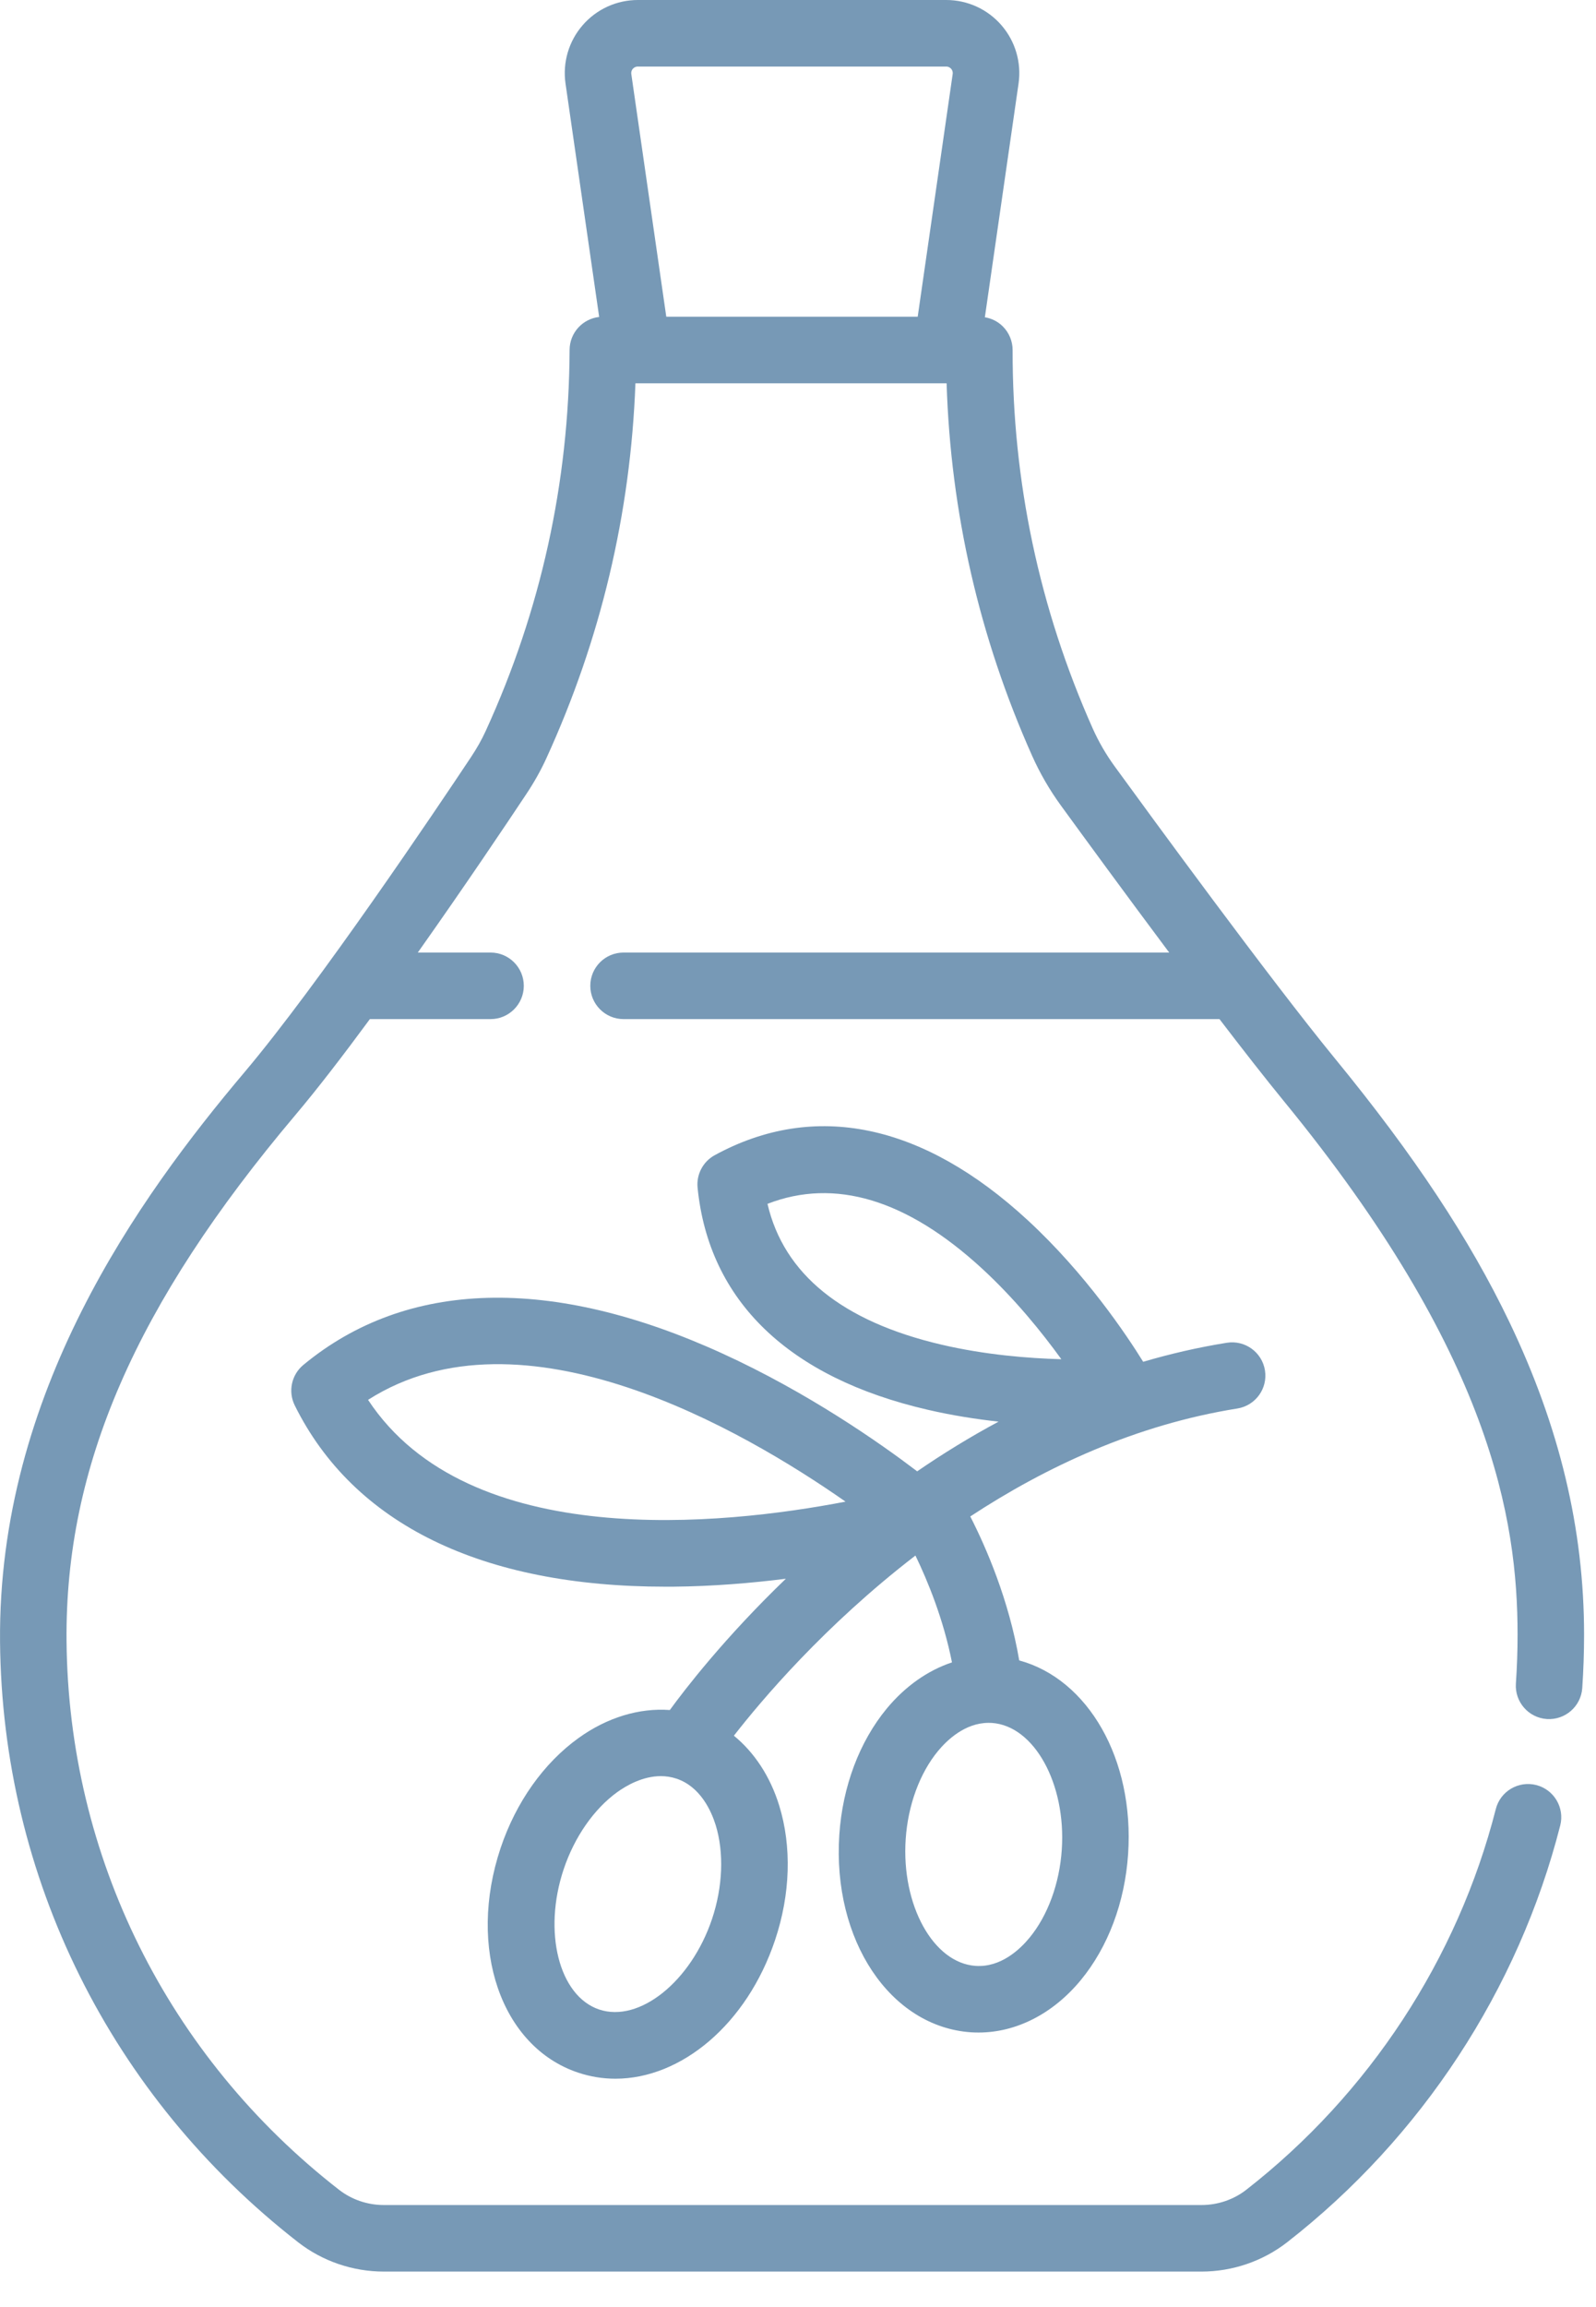<?xml version="1.0" encoding="utf-8"?>
<svg width="36px" height="52px" viewBox="0 0 36 52" version="1.1" xmlns:xlink="http://www.w3.org/1999/xlink" xmlns="http://www.w3.org/2000/svg">
  <desc>Created with Lunacy</desc>
  <g id="olive-oil">
    <path d="M30.117 23.865C31.899 26.039 33.147 27.923 34.045 29.795C35.179 32.16 35.731 34.466 35.731 36.845C35.731 37.247 35.717 37.652 35.69 38.049C35.661 38.462 35.304 38.773 34.89 38.746C34.477 38.717 34.165 38.359 34.193 37.946C34.218 37.583 34.231 37.213 34.231 36.845C34.231 34.24 33.631 30.518 28.957 24.816C28.541 24.308 28.038 23.664 27.507 22.97L14.065 22.97C13.651 22.97 13.315 22.634 13.315 22.22C13.315 21.805 13.651 21.47 14.065 21.47L26.373 21.47C25.392 20.159 24.458 18.881 23.928 18.153C23.673 17.802 23.455 17.425 23.28 17.033C22.09 14.368 21.443 11.548 21.352 8.639L14.333 8.639C14.224 11.575 13.549 14.417 12.321 17.098C12.197 17.368 12.049 17.632 11.867 17.905C11.45 18.533 10.491 19.962 9.424 21.47L11.065 21.47C11.479 21.47 11.815 21.806 11.815 22.22C11.815 22.634 11.479 22.97 11.065 22.97L8.343 22.97C7.748 23.778 7.164 24.539 6.661 25.134C3.057 29.401 1.465 33.058 1.501 36.989C1.544 41.844 3.784 46.352 7.647 49.356C7.932 49.578 8.29 49.7 8.656 49.7L27.103 49.7C27.469 49.7 27.828 49.578 28.113 49.355C30.88 47.199 32.878 44.152 33.74 40.775C33.842 40.374 34.25 40.132 34.652 40.234C35.053 40.336 35.296 40.745 35.193 41.146C34.25 44.844 32.063 48.179 29.035 50.538C28.487 50.965 27.801 51.2 27.103 51.2L8.656 51.2C7.958 51.2 7.273 50.966 6.726 50.54C2.499 47.252 0.048 42.318 0.001 37.003C-0.049 31.408 3.124 26.997 5.516 24.166C7.193 22.18 9.845 18.236 10.618 17.074C10.756 16.867 10.867 16.671 10.957 16.473C12.199 13.761 12.835 10.872 12.848 7.886C12.85 7.501 13.141 7.186 13.515 7.144L12.756 1.883C12.688 1.41 12.828 0.931 13.142 0.569C13.455 0.207 13.909 0 14.387 0L21.344 0C21.822 0 22.276 0.207 22.589 0.569C22.903 0.931 23.043 1.41 22.975 1.883L22.215 7.151C22.368 7.176 22.511 7.248 22.622 7.359C22.762 7.5 22.841 7.691 22.841 7.891C22.836 10.852 23.445 13.723 24.649 16.422C24.782 16.719 24.947 17.004 25.141 17.271C25.935 18.362 28.64 22.063 30.117 23.865ZM14.386 1.5C14.331 1.5 14.295 1.528 14.274 1.551C14.254 1.574 14.232 1.614 14.24 1.669L15.029 7.139L20.7 7.139L21.489 1.669C21.497 1.614 21.475 1.574 21.455 1.551C21.434 1.528 21.399 1.5 21.343 1.5L14.386 1.5Z" id="Shape" fill="#7799B6" fill-rule="evenodd" stroke="none" />
    <path d="M21.963 5.504C22.028 5.913 21.75 6.297 21.34 6.363C19.052 6.728 17.019 7.678 15.316 8.796C15.669 9.486 16.187 10.672 16.42 12.041C17.97 12.461 19.02 14.263 18.876 16.407C18.803 17.494 18.423 18.504 17.806 19.25C17.181 20.006 16.351 20.428 15.505 20.428C15.448 20.428 15.391 20.427 15.335 20.423C13.508 20.3 12.203 18.344 12.362 15.97C12.435 14.883 12.815 13.873 13.432 13.126C13.85 12.622 14.359 12.266 14.903 12.085C14.71 11.109 14.355 10.247 14.079 9.677C12.022 11.258 10.597 12.95 9.984 13.738C10.446 14.115 10.803 14.656 11.005 15.309C11.292 16.234 11.259 17.313 10.912 18.346C10.277 20.24 8.798 21.469 7.312 21.469C7.029 21.469 6.746 21.424 6.468 21.331C4.732 20.749 3.966 18.525 4.722 16.269C5.069 15.236 5.693 14.356 6.48 13.79C7.127 13.325 7.851 13.108 8.539 13.159C8.866 12.71 9.766 11.536 11.156 10.2C10.378 10.298 9.511 10.371 8.608 10.379C8.553 10.379 8.499 10.379 8.444 10.379C4.295 10.379 1.404 8.968 0.078 6.292C-0.076 5.98 0.004 5.603 0.272 5.381C2.603 3.452 5.872 3.363 9.727 5.124C11.671 6.012 13.286 7.146 14.118 7.779C14.692 7.385 15.305 7.007 15.954 6.659C15.447 6.603 14.907 6.519 14.359 6.392C11.216 5.667 9.42 3.936 9.165 1.386C9.135 1.086 9.288 0.797 9.552 0.653C11.802 -0.574 14.245 -0.066 16.615 2.122C17.919 3.326 18.845 4.711 19.216 5.31C19.825 5.131 20.454 4.985 21.104 4.881C21.513 4.816 21.898 5.095 21.963 5.504ZM10.742 1.75C12.258 1.162 13.882 1.649 15.576 3.204C16.318 3.885 16.933 4.648 17.37 5.252C16.625 5.232 15.648 5.153 14.667 4.924C12.428 4.401 11.11 3.334 10.742 1.75ZM12.502 8.462C10.199 6.852 5.207 3.95 1.732 6.168C4.002 9.609 9.743 8.993 12.502 8.462ZM16.65 18.294C17.063 17.795 17.329 17.071 17.38 16.306C17.48 14.822 16.758 13.514 15.803 13.45C15.778 13.449 15.754 13.448 15.73 13.448C15.195 13.448 14.788 13.841 14.589 14.082C14.176 14.581 13.91 15.306 13.859 16.07C13.759 17.554 14.481 18.862 15.436 18.926C16.008 18.965 16.442 18.547 16.65 18.294ZM9.491 17.869C9.017 19.279 7.852 20.213 6.945 19.909C6.038 19.605 5.672 18.156 6.145 16.746C6.388 16.02 6.83 15.386 7.355 15.008C7.562 14.86 7.928 14.649 8.336 14.649C8.451 14.649 8.57 14.666 8.69 14.706C9.232 14.888 9.476 15.44 9.573 15.752C9.764 16.371 9.734 17.142 9.491 17.869Z" transform="translate(6.57 25.384)" id="Shape" fill="#7799B6" fill-rule="evenodd" stroke="none" />
  </g>
</svg>